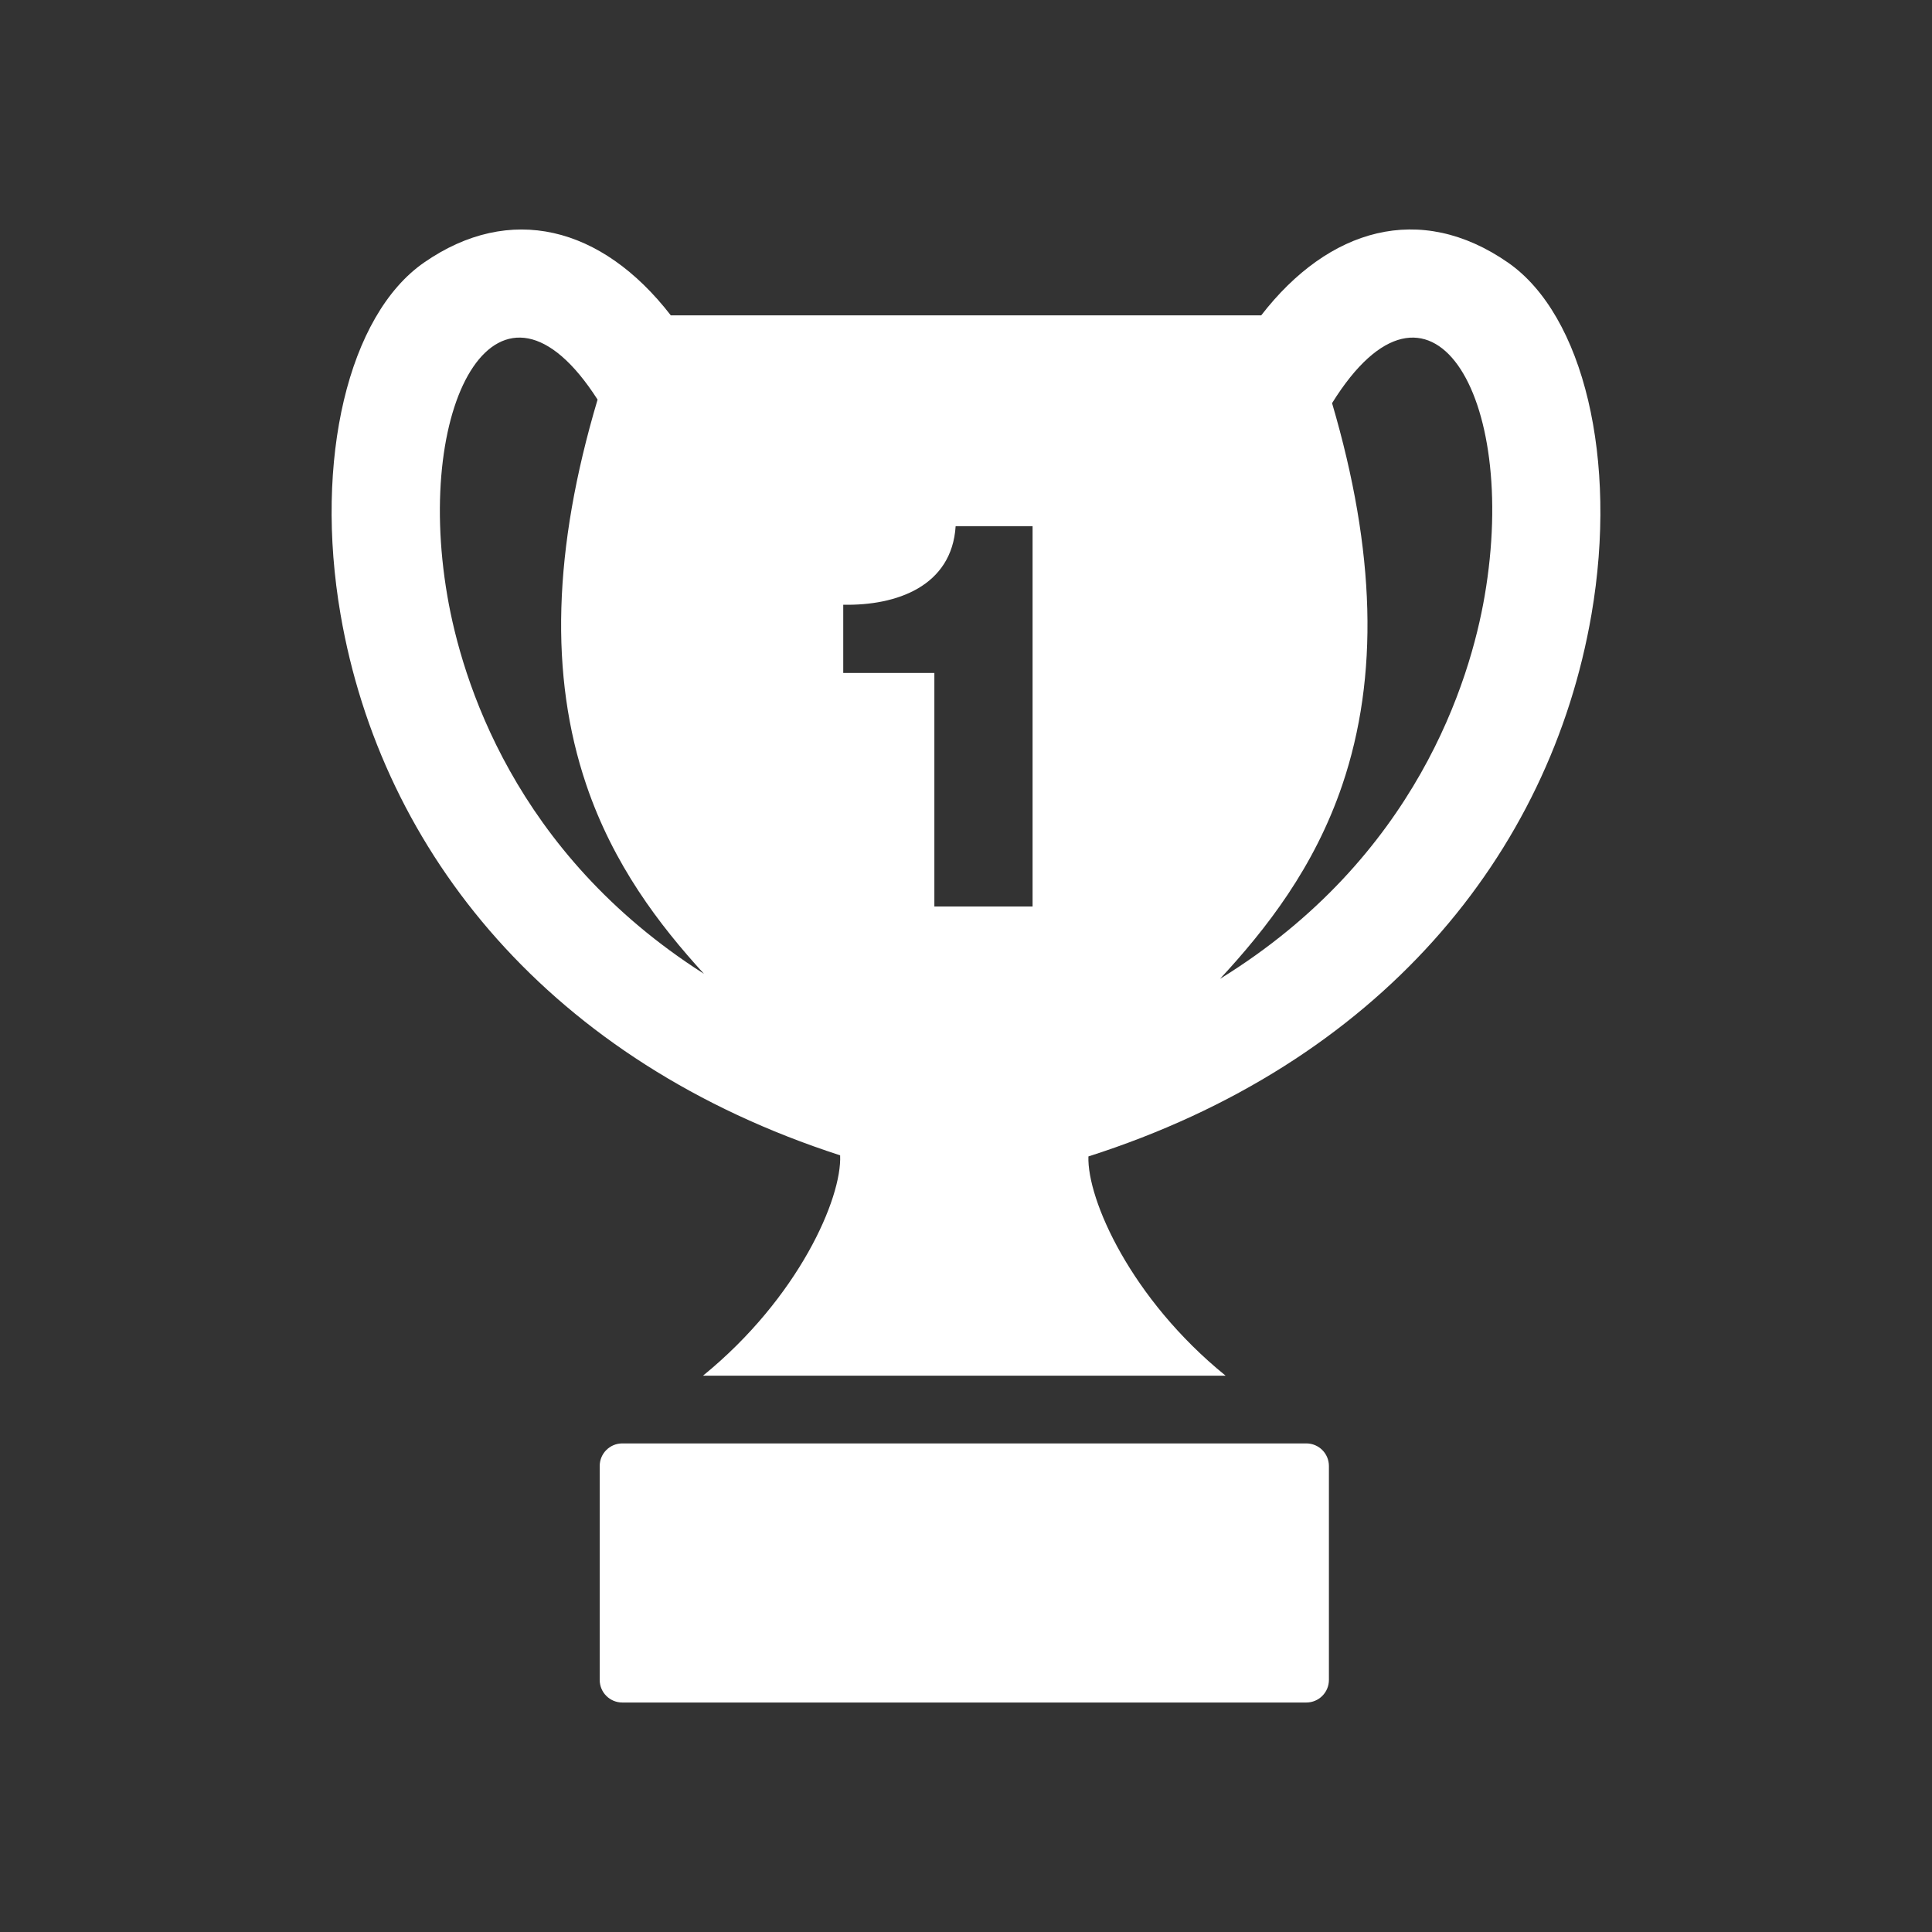 <?xml version="1.0" encoding="utf-8"?>
<!-- Generator: Adobe Illustrator 18.1.1, SVG Export Plug-In . SVG Version: 6.00 Build 0)  -->
<svg version="1.2" baseProfile="tiny" xmlns="http://www.w3.org/2000/svg" xmlns:xlink="http://www.w3.org/1999/xlink" x="0px"
	 y="0px" width="128px" height="128px" viewBox="0 0 128 128" xml:space="preserve">
<rect x="0" y="0" width="128" height="128" fill="#333333" stroke="none"/>
<g id="box">
	<rect fill="none" width="128" height="128"/>
</g>
<g id="Production">
	<g>
		<path fill="#ffffff" d="M99.905,17.394c-5.812-4.032-11.868-2.287-16.346,3.498H44.442
			c-4.59-5.93-10.664-7.439-16.346-3.499c-5.023,3.483-7.299,13.073-5.533,23.321
			c2.72,15.793,13.926,29.627,33.098,35.829c0.131,2.829-2.747,9.438-9.085,14.599c7.361,0,27.385,0,34.623,0
			c-6.279-5.093-9.181-11.679-9.089-14.525c19.257-6.15,30.587-19.994,33.328-35.903
			C107.203,30.467,104.928,20.877,99.905,17.394z M29.64,39.495c-2.25-13.059,3.496-23.094,9.951-13.02
			c-2.952,9.916-3.194,18.298-0.75,25.514c1.795,5.299,4.822,9.273,7.798,12.528
			C34.049,56.501,30.586,44.987,29.64,39.495z M68.411,60.056h-6.507V44.584H55.867v-4.519
			c3.543,0.072,7.195-1.229,7.447-5.206h5.097V60.056z M98.36,39.495c-0.959,5.568-4.506,17.329-17.531,25.356
			c3.073-3.316,6.249-7.379,8.106-12.862c2.424-7.159,2.204-15.466-0.682-25.28
			C94.688,16.35,100.668,26.094,98.36,39.495z"/>
		<path fill="#ffffff" d="M86.547,95.63H41.228c-0.826,0-1.496,0.67-1.496,1.496v14.174
			c0,0.826,0.67,1.496,1.496,1.496h45.32c0.826,0,1.496-0.67,1.496-1.496V97.127
			C88.044,96.3,87.374,95.63,86.547,95.63z"/>
	</g>
</g>
</svg>
